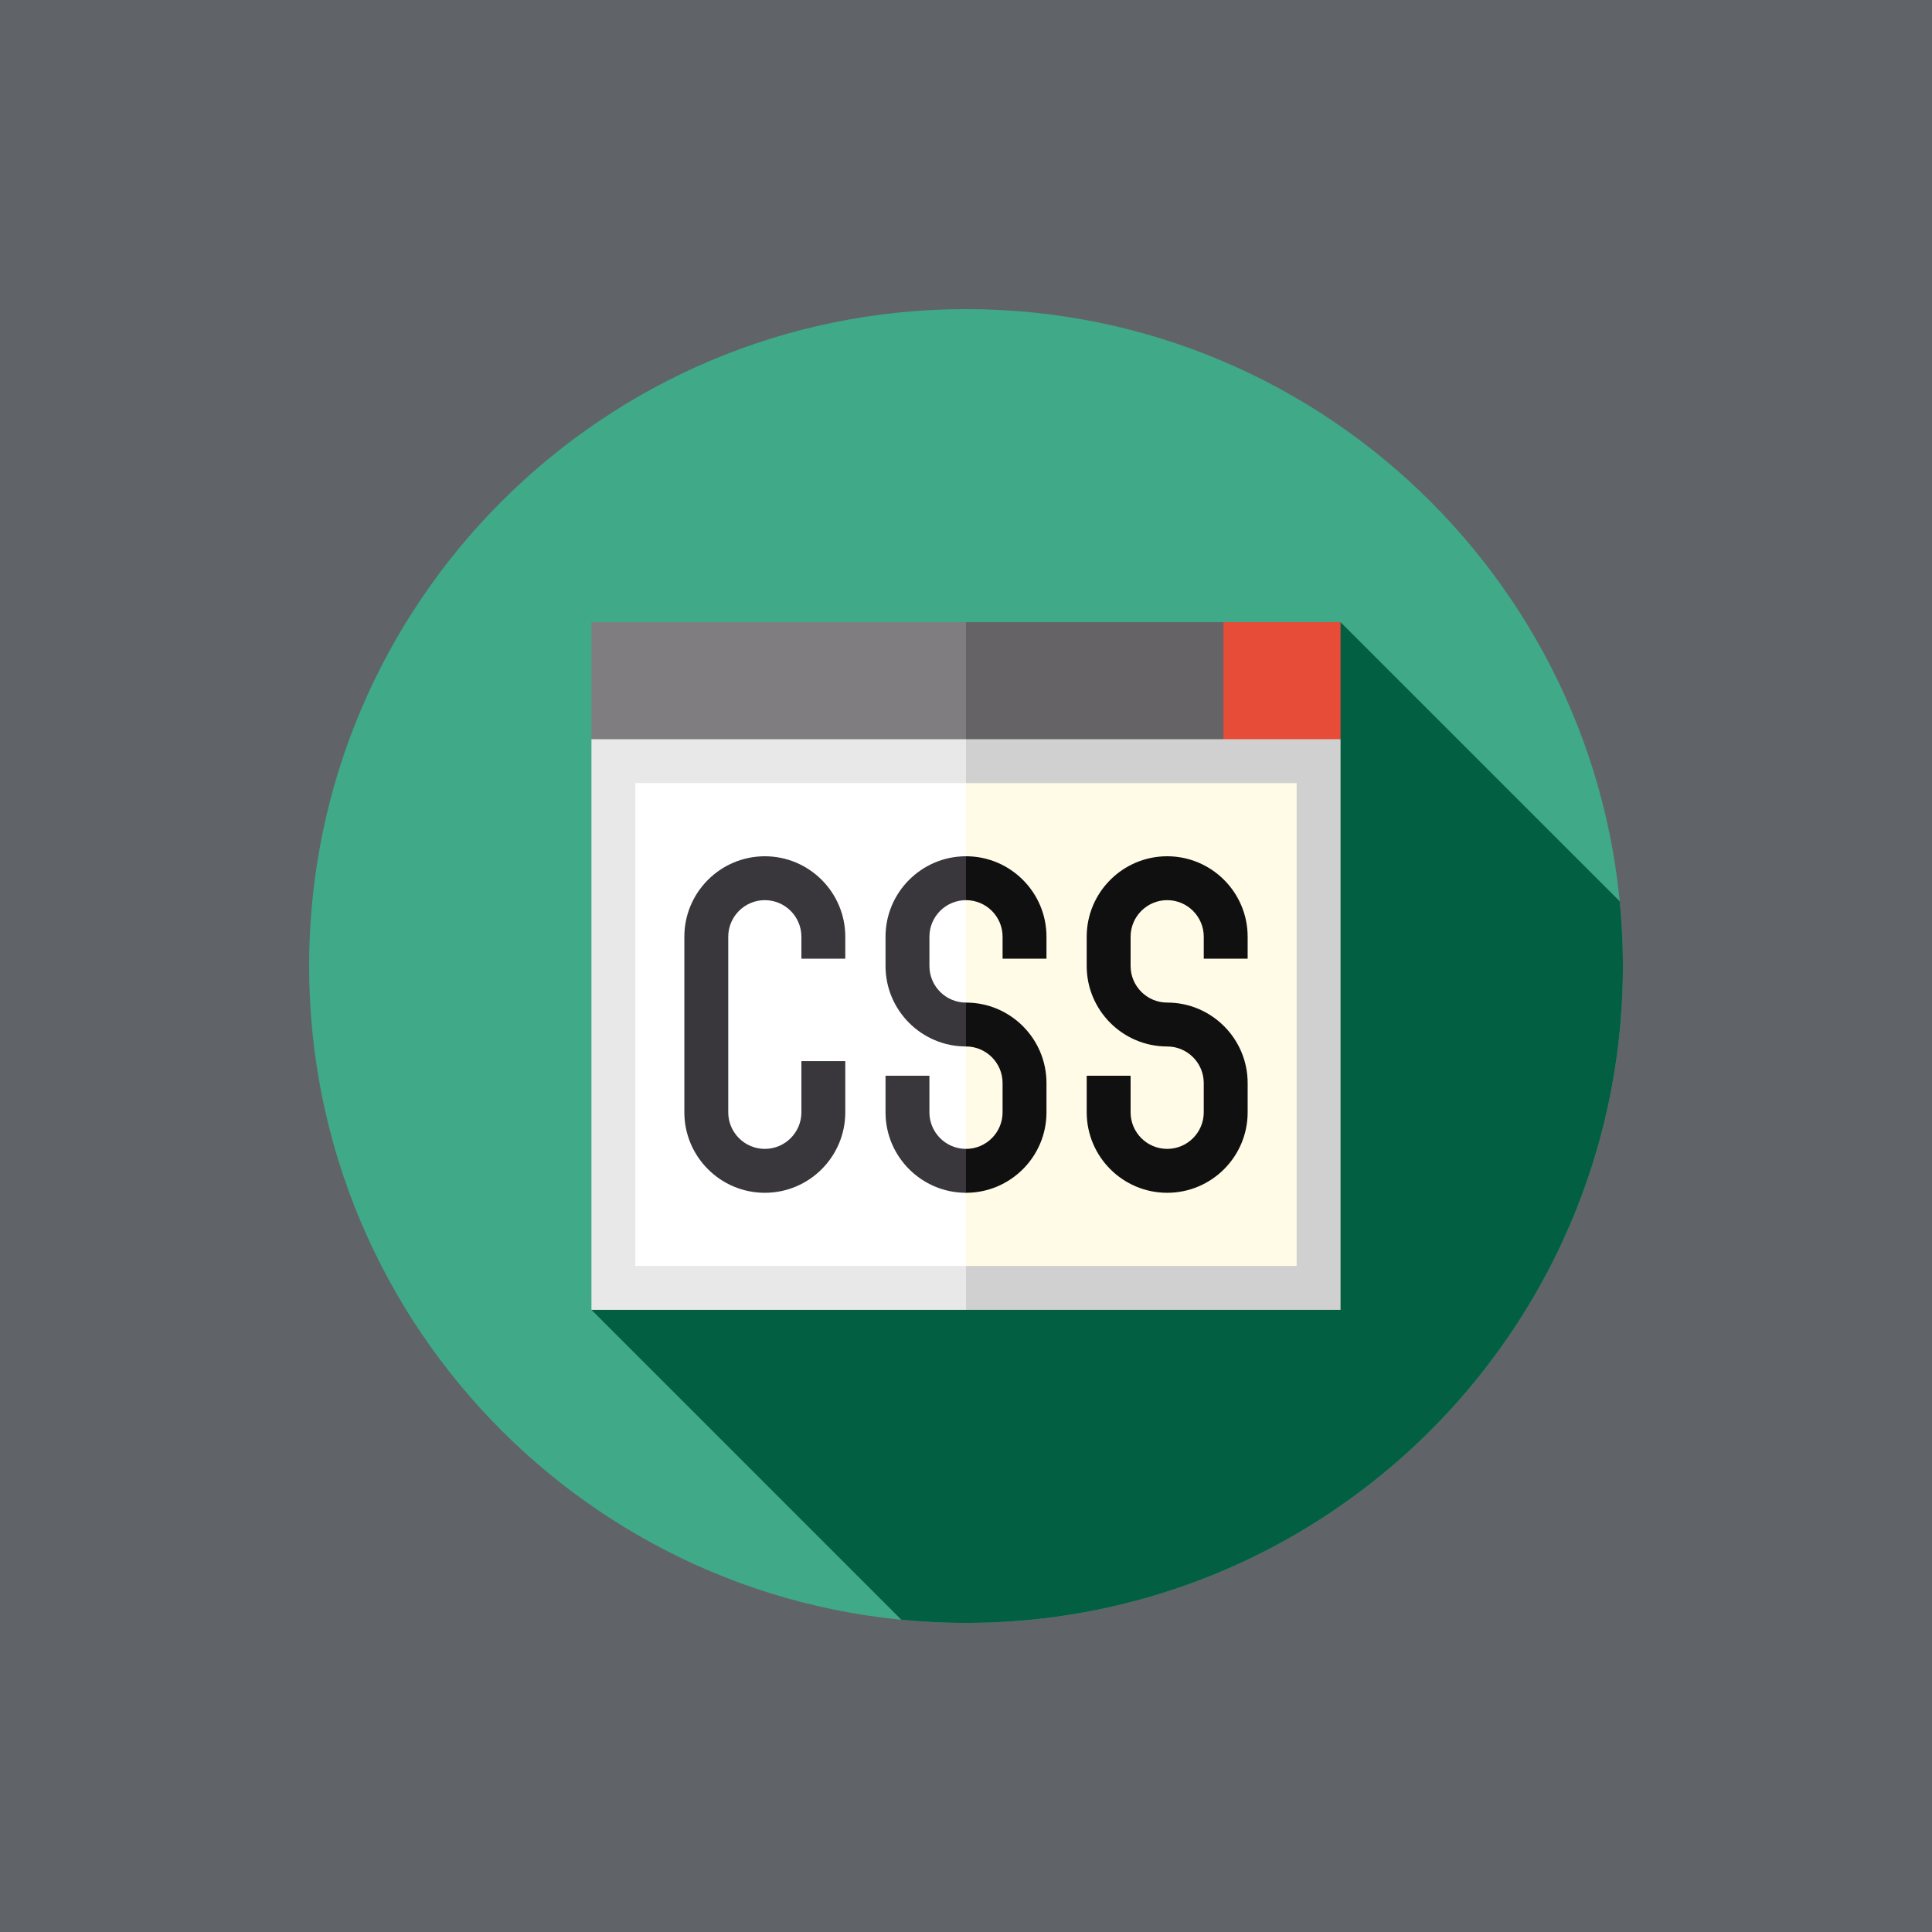 <svg xmlns="http://www.w3.org/2000/svg" version="1.1" xmlns:xlink="http://www.w3.org/1999/xlink" xmlns:svgjs="http://svgjs.com/svgjs" width="512" height="512" x="0" y="0" viewBox="0 0 512 512" style="enable-background:new 0 0 512 512" xml:space="preserve" class=""><rect width="512" height="512" fill="#606468" shape="square"></rect><g transform="matrix(0.68,0,0,0.68,81.92,81.92)"><path fill="#40a988" d="M512 256c0 141.387-114.613 256-256 256S0 397.387 0 256 114.613 0 256 0s256 114.613 256 256zm0 0" data-original="#40ad8b" class="" opacity="1"></path><path fill="#025f42" d="M512 256c0-8.508-.426-16.914-1.234-25.21L401.973 122 110.027 390 230.79 510.766A259.788 259.788 0 0 0 256 512c141.387 0 256-114.613 256-256zm0 0" data-original="#007752" class="" opacity="1"></path><path fill="#e64c38" d="m401.973 167.617-68.422 22.809L356.355 122h45.618zm0 0" data-original="#e64c38"></path><path fill="#656365" d="M256 122h100.355v68.426h-134.57zm0 0" data-original="#656365"></path><path fill="#7f7d7f" d="M256 122H110.027v45.617L256 190.426zm0 0" data-original="#7f7d7f"></path><path fill="#d1d0d1" d="M401.973 390V167.617H256L216.086 278.81 256 390zm0 0" data-original="#d1d0d1"></path><path fill="#e8e8e8" d="M110.027 167.617H256V390H110.027zm0 0" data-original="#e8e8e8" class=""></path><path fill="#fffbe6" d="M384.867 372.895V184.723H256l-35.238 94.086L256 372.895zm0 0" data-original="#fffbe6" class=""></path><path fill="#ffffff" d="M127.133 184.723H256v188.172H127.133zm0 0" data-original="#ffffff" class=""></path><path fill="#101011" d="M334.402 344.383c-17.293 0-31.359-14.07-31.359-31.363v-14.254h17.105v14.254c0 7.863 6.395 14.257 14.254 14.257s14.254-6.394 14.254-14.257v-11.403c0-7.86-6.394-14.254-14.254-14.254-17.293 0-31.363-14.07-31.363-31.363v-11.402c0-17.293 14.07-31.364 31.363-31.364s31.364 14.07 31.364 31.364v8.55H348.66v-8.55c0-7.864-6.394-14.258-14.254-14.258s-14.258 6.394-14.258 14.258V256c0 7.86 6.399 14.254 14.258 14.254 17.293 0 31.36 14.07 31.36 31.363v11.403c0 17.293-14.07 31.363-31.364 31.363zm0 0" data-original="#101011"></path><path fill="#39373b" d="M177.598 344.383c-17.293 0-31.364-14.07-31.364-31.363v-68.426c0-17.293 14.07-31.36 31.364-31.36 17.293 0 31.359 14.067 31.359 31.36v8.554h-17.105v-8.554c0-7.86-6.395-14.254-14.254-14.254s-14.254 6.394-14.254 14.254v68.426c0 7.863 6.394 14.257 14.254 14.257s14.254-6.394 14.254-14.257v-19.957h17.105v19.957c0 17.293-14.066 31.363-31.36 31.363zm0 0" data-original="#39373b"></path><path fill="#101011" d="M287.363 301.617v11.403c0 17.296-14.066 31.363-31.363 31.363l-5.703-8.555 5.703-8.55c7.863 0 14.254-6.391 14.254-14.255v-11.406c0-7.863-6.39-14.254-14.254-14.254l-5.703-8.933 5.703-8.172c17.297-.004 31.363 14.062 31.363 31.36zM287.363 244.598v8.55h-17.105v-8.55c0-7.864-6.395-14.258-14.258-14.258l-5.7-8.55 5.7-8.556c17.297 0 31.363 14.067 31.363 31.364zm0 0" data-original="#101011"></path><g fill="#39373b"><path d="M256 327.277v17.106c-17.297 0-31.363-14.067-31.363-31.363v-14.254h17.105v14.254c.004 7.867 6.395 14.257 14.258 14.257zM256 270.254v17.105c-17.297 0-31.363-14.066-31.363-31.359v-11.406c0-17.293 14.066-31.36 31.363-31.36v17.106c-7.863 0-14.254 6.39-14.254 14.254V256c0 7.863 6.39 14.254 14.254 14.254zm0 0" fill="#39373b" data-original="#39373b"></path></g></g></svg>